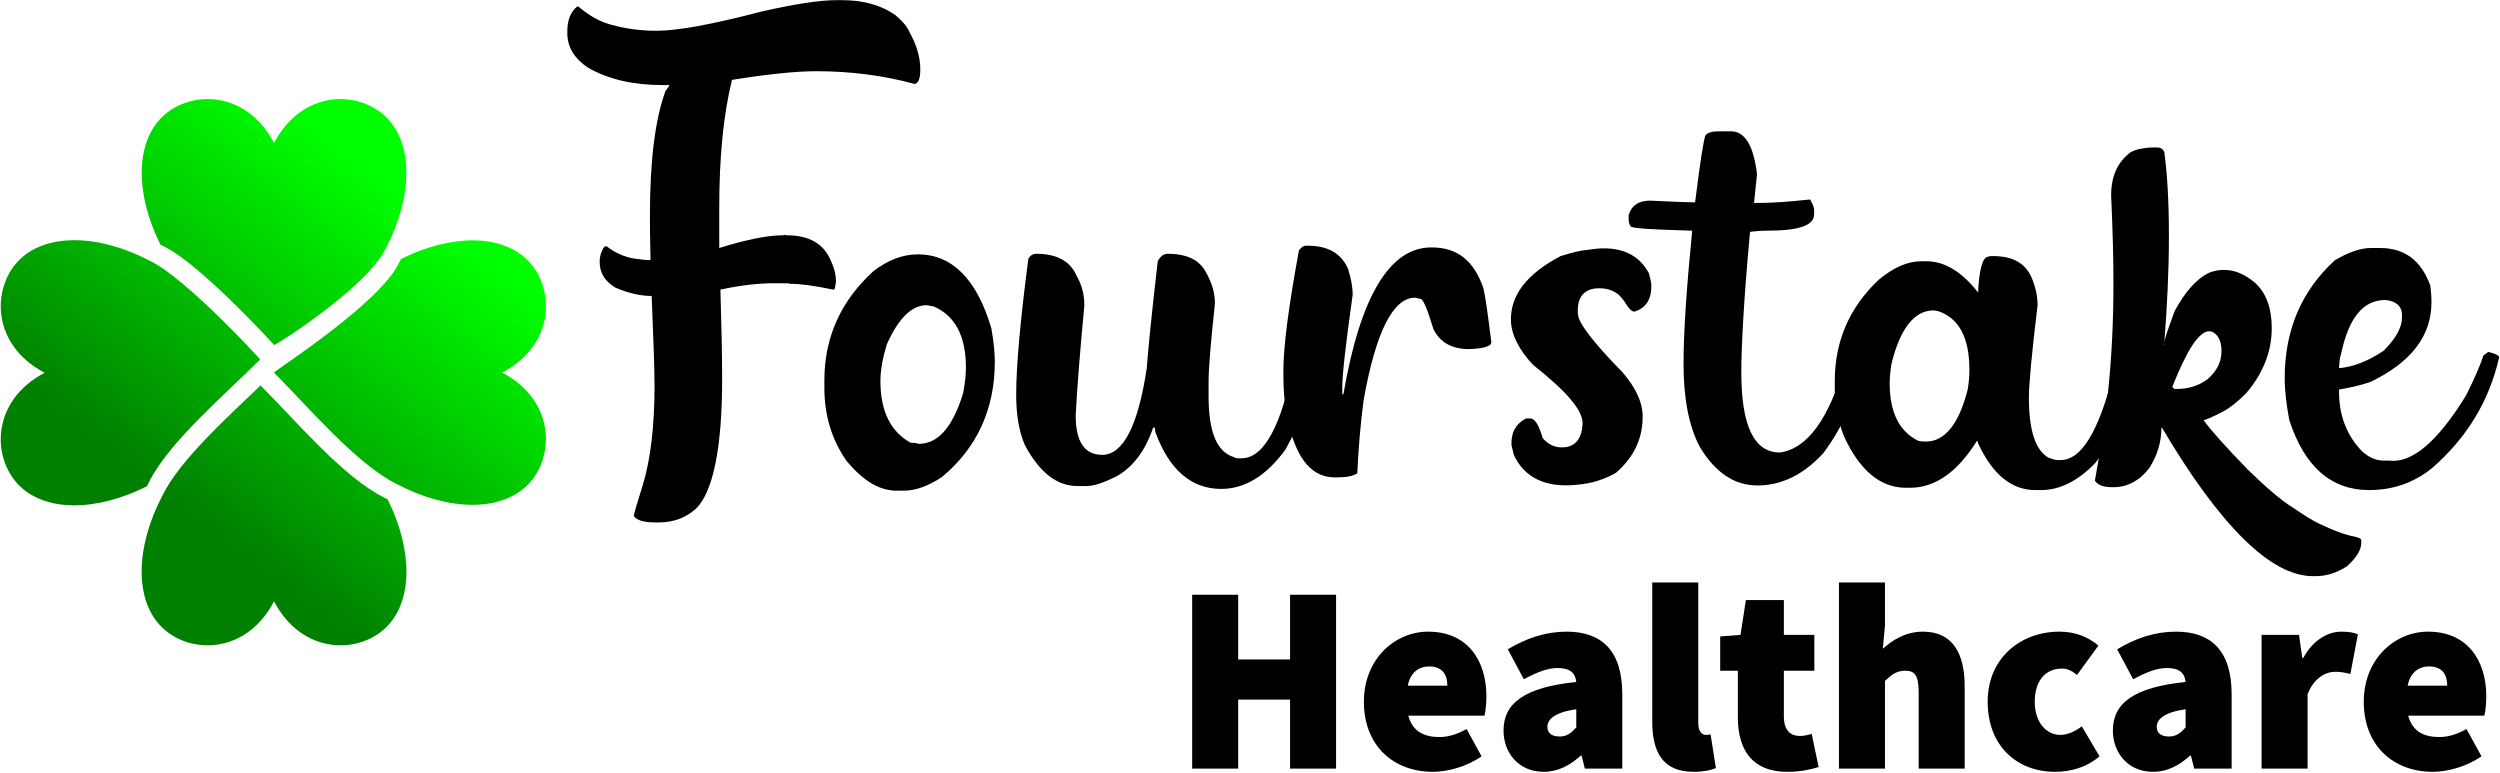<?xml version="1.0" encoding="UTF-8" standalone="no"?>
<!DOCTYPE svg PUBLIC "-//W3C//DTD SVG 1.1//EN" "http://www.w3.org/Graphics/SVG/1.1/DTD/svg11.dtd">
<svg width="100%" height="100%" viewBox="0 0 1736 537" version="1.1" xmlns="http://www.w3.org/2000/svg" xmlns:xlink="http://www.w3.org/1999/xlink" xml:space="preserve" xmlns:serif="http://www.serif.com/" style="fill-rule:evenodd;clip-rule:evenodd;stroke-linejoin:round;stroke-miterlimit:2;">
    <g transform="matrix(1,0,0,1,-114.416,-353.1)">
        <g transform="matrix(1.393,0,0,1.393,25.302,-134.579)">
            <g transform="matrix(288,0,0,288,345.908,593.241)">
                <path d="M0.469,-0.844C0.439,-0.844 0.395,-0.837 0.338,-0.824C0.254,-0.802 0.194,-0.791 0.157,-0.791C0.132,-0.791 0.105,-0.794 0.077,-0.802C0.059,-0.807 0.041,-0.817 0.022,-0.833L0.02,-0.833C0.009,-0.824 0.003,-0.81 0.003,-0.79L0.003,-0.787C0.003,-0.763 0.015,-0.743 0.039,-0.727C0.074,-0.707 0.117,-0.697 0.168,-0.697L0.18,-0.697C0.176,-0.69 0.173,-0.687 0.173,-0.687C0.155,-0.638 0.146,-0.566 0.146,-0.472C0.146,-0.459 0.146,-0.434 0.147,-0.397C0.147,-0.396 0.147,-0.395 0.147,-0.395L0.147,-0.394C0.14,-0.394 0.13,-0.395 0.117,-0.397C0.101,-0.4 0.085,-0.407 0.071,-0.418L0.069,-0.418L0.067,-0.417C0.062,-0.41 0.059,-0.401 0.059,-0.391C0.059,-0.372 0.068,-0.357 0.087,-0.346C0.111,-0.336 0.131,-0.332 0.149,-0.332L0.149,-0.332C0.152,-0.257 0.154,-0.206 0.154,-0.177C0.154,-0.106 0.147,-0.049 0.134,-0.006C0.123,0.029 0.118,0.047 0.118,0.049C0.124,0.057 0.137,0.06 0.156,0.06L0.161,0.06C0.187,0.06 0.208,0.052 0.226,0.036C0.255,0.007 0.271,-0.068 0.271,-0.188C0.271,-0.226 0.27,-0.278 0.268,-0.343C0.305,-0.351 0.336,-0.354 0.361,-0.354C0.379,-0.354 0.389,-0.354 0.389,-0.353C0.406,-0.353 0.43,-0.35 0.463,-0.343L0.464,-0.343C0.466,-0.343 0.467,-0.348 0.468,-0.357C0.468,-0.367 0.466,-0.378 0.46,-0.391C0.448,-0.422 0.422,-0.437 0.383,-0.437L0.382,-0.437L0.379,-0.438C0.379,-0.437 0.378,-0.437 0.377,-0.437L0.375,-0.437C0.351,-0.437 0.314,-0.43 0.266,-0.415L0.266,-0.485C0.266,-0.571 0.273,-0.645 0.288,-0.706C0.35,-0.716 0.399,-0.721 0.434,-0.721C0.492,-0.721 0.549,-0.714 0.604,-0.699L0.605,-0.699C0.611,-0.701 0.614,-0.709 0.614,-0.724C0.614,-0.746 0.607,-0.768 0.595,-0.789C0.592,-0.797 0.584,-0.807 0.571,-0.818C0.547,-0.835 0.516,-0.844 0.479,-0.844L0.469,-0.844Z" style="fill-rule:nonzero;"/>
            </g>
            <g transform="matrix(288,0,0,288,472.611,593.241)">
                <path d="M0.17,-0.404C0.143,-0.404 0.118,-0.394 0.093,-0.375C0.037,-0.324 0.008,-0.261 0.008,-0.186L0.008,-0.173C0.008,-0.125 0.021,-0.083 0.046,-0.047C0.075,-0.012 0.103,0.005 0.133,0.005L0.146,0.005C0.166,0.005 0.188,-0.003 0.212,-0.019C0.272,-0.069 0.303,-0.136 0.303,-0.218C0.303,-0.234 0.301,-0.254 0.297,-0.276C0.272,-0.361 0.229,-0.404 0.17,-0.404ZM0.105,-0.185C0.105,-0.203 0.109,-0.225 0.116,-0.248C0.136,-0.293 0.159,-0.316 0.185,-0.316L0.197,-0.314C0.234,-0.298 0.253,-0.263 0.253,-0.208C0.253,-0.194 0.251,-0.179 0.248,-0.163C0.23,-0.105 0.205,-0.076 0.171,-0.076C0.169,-0.077 0.165,-0.078 0.157,-0.078C0.123,-0.097 0.105,-0.132 0.105,-0.185Z" style="fill-rule:nonzero;"/>
            </g>
            <g transform="matrix(288,0,0,288,568.518,593.241)">
                <path d="M0.042,-0.405C0.036,-0.405 0.031,-0.402 0.028,-0.396C0.014,-0.289 0.007,-0.21 0.007,-0.161C0.007,-0.126 0.012,-0.097 0.022,-0.074C0.047,-0.027 0.077,-0.003 0.113,-0.003L0.129,-0.003C0.142,-0.003 0.159,-0.009 0.181,-0.02C0.209,-0.036 0.23,-0.063 0.244,-0.104L0.247,-0.104L0.248,-0.096C0.272,-0.031 0.31,0.002 0.362,0.002C0.403,0.002 0.44,-0.021 0.473,-0.066C0.501,-0.116 0.515,-0.16 0.515,-0.2C0.514,-0.202 0.514,-0.204 0.514,-0.207L0.514,-0.217C0.513,-0.219 0.508,-0.222 0.5,-0.224L0.497,-0.224C0.493,-0.224 0.49,-0.222 0.488,-0.218C0.466,-0.107 0.436,-0.051 0.397,-0.051L0.391,-0.051C0.387,-0.051 0.385,-0.052 0.384,-0.053C0.354,-0.062 0.34,-0.097 0.34,-0.159L0.34,-0.183C0.34,-0.208 0.344,-0.253 0.351,-0.319C0.351,-0.337 0.346,-0.354 0.336,-0.372C0.325,-0.394 0.303,-0.405 0.269,-0.405C0.262,-0.405 0.256,-0.4 0.252,-0.392C0.241,-0.297 0.235,-0.235 0.233,-0.207C0.218,-0.107 0.192,-0.057 0.156,-0.057C0.125,-0.057 0.11,-0.08 0.11,-0.125C0.112,-0.167 0.117,-0.23 0.125,-0.316C0.125,-0.333 0.121,-0.351 0.111,-0.368C0.1,-0.393 0.076,-0.405 0.042,-0.405Z" style="fill-rule:nonzero;"/>
            </g>
            <g transform="matrix(288,0,0,288,701.408,593.241)">
                <path d="M0.047,-0.419C0.043,-0.419 0.039,-0.416 0.035,-0.411C0.017,-0.313 0.008,-0.244 0.008,-0.201C0.008,-0.163 0.011,-0.131 0.018,-0.107C0.033,-0.047 0.059,-0.018 0.097,-0.018L0.102,-0.018C0.117,-0.018 0.128,-0.02 0.136,-0.025C0.138,-0.071 0.142,-0.114 0.147,-0.152C0.168,-0.27 0.198,-0.329 0.236,-0.329L0.245,-0.327C0.25,-0.327 0.257,-0.31 0.268,-0.274C0.28,-0.251 0.3,-0.24 0.33,-0.24C0.355,-0.241 0.368,-0.245 0.368,-0.252C0.362,-0.299 0.358,-0.331 0.354,-0.346C0.338,-0.393 0.309,-0.416 0.265,-0.416L0.264,-0.416C0.192,-0.416 0.141,-0.331 0.112,-0.162L0.11,-0.162L0.11,-0.174C0.11,-0.196 0.116,-0.249 0.128,-0.334C0.128,-0.348 0.125,-0.363 0.12,-0.379C0.108,-0.406 0.085,-0.419 0.05,-0.419L0.047,-0.419Z" style="fill-rule:nonzero;"/>
            </g>
            <g transform="matrix(288,0,0,288,816.861,593.241)">
                <path d="M0.135,-0.412C0.122,-0.411 0.106,-0.407 0.087,-0.401C0.028,-0.37 0,-0.333 0.001,-0.289C0.002,-0.264 0.015,-0.239 0.039,-0.213C0.096,-0.168 0.125,-0.135 0.125,-0.112L0.125,-0.109C0.123,-0.084 0.112,-0.071 0.092,-0.07C0.079,-0.069 0.066,-0.074 0.056,-0.086C0.049,-0.11 0.042,-0.121 0.033,-0.12L0.027,-0.12C0.01,-0.111 0.001,-0.096 0.002,-0.074L0.006,-0.057C0.024,-0.018 0.06,-0 0.113,-0.005C0.141,-0.007 0.164,-0.015 0.183,-0.026C0.215,-0.054 0.23,-0.087 0.229,-0.127C0.228,-0.149 0.217,-0.173 0.195,-0.199C0.144,-0.251 0.118,-0.285 0.117,-0.3C0.115,-0.327 0.125,-0.342 0.147,-0.345C0.169,-0.347 0.186,-0.34 0.197,-0.323C0.205,-0.31 0.211,-0.304 0.215,-0.305C0.235,-0.311 0.245,-0.327 0.244,-0.352C0.244,-0.356 0.242,-0.362 0.24,-0.371C0.223,-0.403 0.193,-0.417 0.151,-0.414L0.135,-0.412Z" style="fill-rule:nonzero;"/>
            </g>
            <g transform="matrix(288,0,0,288,903.205,593.241)">
                <path d="M0.061,-0.617C0.05,-0.617 0.042,-0.615 0.038,-0.61C0.035,-0.604 0.029,-0.566 0.02,-0.494C0.009,-0.494 -0.017,-0.495 -0.058,-0.497C-0.077,-0.497 -0.09,-0.489 -0.095,-0.472L-0.095,-0.464C-0.095,-0.46 -0.094,-0.457 -0.092,-0.453C-0.092,-0.449 -0.057,-0.447 0.015,-0.445C0.005,-0.344 -0,-0.268 -0,-0.215C-0,-0.155 0.009,-0.107 0.028,-0.071C0.055,-0.026 0.088,-0.004 0.128,-0.004C0.17,-0.004 0.208,-0.023 0.242,-0.06C0.278,-0.108 0.3,-0.162 0.31,-0.22C0.313,-0.236 0.31,-0.244 0.299,-0.244L0.296,-0.244C0.289,-0.244 0.284,-0.235 0.28,-0.217C0.252,-0.12 0.215,-0.068 0.167,-0.061C0.122,-0.061 0.1,-0.107 0.1,-0.2C0.1,-0.242 0.104,-0.323 0.115,-0.442L0.115,-0.443C0.123,-0.444 0.133,-0.445 0.146,-0.445C0.199,-0.445 0.226,-0.454 0.226,-0.473L0.226,-0.48C0.226,-0.486 0.223,-0.492 0.219,-0.499C0.182,-0.495 0.152,-0.493 0.13,-0.493L0.122,-0.493L0.127,-0.541L0.127,-0.544C0.121,-0.593 0.106,-0.617 0.082,-0.617L0.061,-0.617Z" style="fill-rule:nonzero;"/>
            </g>
            <g transform="matrix(288,0,0,288,977.736,593.241)">
                <path d="M0.277,-0.401C0.273,-0.401 0.27,-0.401 0.269,-0.4C0.259,-0.4 0.253,-0.379 0.251,-0.338C0.223,-0.374 0.193,-0.392 0.162,-0.392L0.152,-0.392C0.129,-0.392 0.104,-0.381 0.079,-0.36C0.028,-0.312 0.003,-0.253 0.003,-0.185L0.003,-0.167C0.003,-0.143 0.008,-0.117 0.019,-0.089C0.046,-0.03 0.082,-0 0.126,-0L0.133,-0C0.177,-0 0.215,-0.027 0.249,-0.081C0.25,-0.081 0.251,-0.08 0.251,-0.077C0.276,-0.023 0.309,0.004 0.35,0.004L0.36,0.004C0.393,0.004 0.424,-0.012 0.454,-0.043C0.495,-0.096 0.515,-0.15 0.515,-0.204L0.515,-0.214C0.515,-0.217 0.509,-0.22 0.496,-0.222C0.492,-0.222 0.488,-0.214 0.485,-0.197C0.46,-0.098 0.43,-0.048 0.394,-0.048L0.388,-0.048C0.384,-0.048 0.379,-0.05 0.373,-0.052C0.35,-0.065 0.339,-0.1 0.339,-0.156C0.339,-0.18 0.344,-0.233 0.354,-0.316C0.354,-0.331 0.351,-0.346 0.344,-0.363C0.333,-0.389 0.311,-0.401 0.277,-0.401ZM0.098,-0.181C0.098,-0.19 0.099,-0.201 0.101,-0.214C0.116,-0.276 0.141,-0.307 0.174,-0.307L0.181,-0.306C0.218,-0.294 0.236,-0.26 0.236,-0.204L0.236,-0.203C0.236,-0.193 0.235,-0.182 0.233,-0.17C0.218,-0.11 0.193,-0.08 0.161,-0.08C0.158,-0.08 0.153,-0.08 0.148,-0.081C0.115,-0.097 0.098,-0.13 0.098,-0.181Z" style="fill-rule:nonzero;"/>
            </g>
            <g transform="matrix(288,0,0,288,1105.99,593.241)">
                <path d="M0.11,-0.589C0.105,-0.589 0.101,-0.589 0.095,-0.588C0.084,-0.587 0.076,-0.584 0.07,-0.581C0.047,-0.564 0.036,-0.539 0.036,-0.506C0.039,-0.441 0.04,-0.391 0.04,-0.353C0.04,-0.289 0.037,-0.228 0.031,-0.169C0.025,-0.114 0.017,-0.063 0.008,-0.013L0.008,-0.012C0.013,-0.005 0.022,-0.001 0.037,-0.001L0.04,-0.001C0.064,-0.001 0.085,-0.012 0.102,-0.034C0.116,-0.056 0.123,-0.079 0.123,-0.104L0.124,-0.104C0.225,0.067 0.313,0.153 0.385,0.153L0.39,0.153C0.409,0.153 0.427,0.147 0.444,0.136C0.461,0.121 0.469,0.107 0.469,0.095L0.469,0.093C0.469,0.092 0.469,0.091 0.469,0.09C0.469,0.088 0.462,0.085 0.45,0.083C0.434,0.079 0.417,0.072 0.4,0.064C0.384,0.057 0.368,0.046 0.35,0.034C0.329,0.021 0.304,-0.001 0.273,-0.031C0.235,-0.07 0.209,-0.099 0.196,-0.117C0.198,-0.117 0.208,-0.121 0.226,-0.13C0.237,-0.135 0.252,-0.146 0.27,-0.164C0.299,-0.198 0.314,-0.236 0.314,-0.276C0.314,-0.31 0.305,-0.336 0.286,-0.354C0.267,-0.37 0.25,-0.377 0.232,-0.377L0.228,-0.377C0.221,-0.377 0.213,-0.375 0.205,-0.372C0.183,-0.361 0.164,-0.339 0.146,-0.306C0.135,-0.276 0.128,-0.257 0.128,-0.25L0.128,-0.25L0.128,-0.251C0.133,-0.314 0.136,-0.376 0.136,-0.436C0.136,-0.497 0.133,-0.545 0.128,-0.581C0.126,-0.586 0.122,-0.589 0.116,-0.589L0.11,-0.589ZM0.142,-0.174L0.142,-0.175C0.167,-0.238 0.188,-0.271 0.206,-0.271C0.208,-0.271 0.209,-0.27 0.211,-0.27C0.221,-0.265 0.227,-0.254 0.227,-0.237L0.227,-0.236C0.227,-0.218 0.219,-0.202 0.203,-0.188C0.188,-0.177 0.171,-0.171 0.149,-0.171L0.145,-0.171C0.144,-0.173 0.143,-0.174 0.142,-0.174ZM0.127,-0.249L0.128,-0.249L0.128,-0.248L0.127,-0.248L0.127,-0.249Z" style="fill-rule:nonzero;"/>
            </g>
            <g transform="matrix(288,0,0,288,1202.31,593.241)">
                <path d="M0.151,-0.415C0.134,-0.415 0.113,-0.408 0.089,-0.394C0.031,-0.341 0.002,-0.273 0.002,-0.19C0.002,-0.167 0.005,-0.143 0.01,-0.117C0.036,-0.037 0.082,0.004 0.148,0.004C0.19,0.004 0.226,-0.009 0.257,-0.034C0.318,-0.087 0.356,-0.151 0.373,-0.225L0.373,-0.226C0.373,-0.229 0.367,-0.232 0.355,-0.235C0.354,-0.235 0.351,-0.233 0.346,-0.229C0.34,-0.211 0.33,-0.188 0.316,-0.16C0.267,-0.08 0.222,-0.042 0.183,-0.047L0.173,-0.047C0.161,-0.047 0.148,-0.052 0.136,-0.063C0.109,-0.091 0.096,-0.125 0.096,-0.167L0.096,-0.17C0.12,-0.174 0.138,-0.179 0.15,-0.183C0.221,-0.217 0.256,-0.263 0.256,-0.321L0.256,-0.324C0.256,-0.332 0.255,-0.34 0.254,-0.35C0.238,-0.394 0.209,-0.415 0.167,-0.415L0.151,-0.415ZM0.096,-0.207C0.097,-0.222 0.098,-0.229 0.099,-0.229C0.112,-0.293 0.137,-0.325 0.176,-0.325L0.177,-0.325C0.195,-0.323 0.205,-0.314 0.205,-0.299L0.205,-0.295C0.205,-0.277 0.194,-0.258 0.173,-0.237C0.146,-0.219 0.12,-0.209 0.096,-0.207Z" style="fill-rule:nonzero;"/>
            </g>
        </g>
        <g transform="matrix(0.425,0,0,0.425,-374.714,391.784)">
            <path d="M1576.54,538.714C1633.82,596.072 1712.77,689.484 1777.79,721.467C1779.91,722.582 1782.02,723.669 1784.15,724.736C1826.35,809.193 1825.24,892.635 1780.83,934.882C1735.28,978.207 1644.19,978.207 1598.65,891.556C1553.11,978.207 1462.02,978.207 1416.47,934.882C1370.92,891.556 1370.92,804.905 1416.47,718.253C1444.5,661.109 1519.88,593.2 1576.54,538.714ZM1390.89,703.493C1306.37,746.008 1222.8,744.988 1180.52,700.432C1137.26,654.831 1137.26,563.631 1223.79,518.031C1137.26,472.431 1137.26,381.23 1180.52,335.63C1223.79,290.028 1310.31,290.028 1396.84,335.63C1457.2,365.322 1579.04,499.272 1575.99,496.223C1518.96,553.33 1426.09,632.032 1394.29,696.85C1393.13,699.062 1392,701.275 1390.89,703.493ZM1806.06,332.116C1889.91,290.383 1972.61,291.621 2014.55,335.828C2057.7,381.309 2057.7,472.271 1971.41,517.752C2057.7,563.232 2057.7,654.194 2014.55,699.675C1971.41,745.157 1885.11,745.157 1798.81,699.675C1734.09,667.838 1655.5,574.852 1598.48,517.752C1605.36,510.86 1770.32,404.662 1802.1,339.874C1803.46,337.291 1804.78,334.709 1806.06,332.116ZM1598.89,517.34L1598.65,517.096C1598.27,517.478 1598.37,517.552 1598.89,517.34ZM1412.85,308.519C1371.09,224.373 1372.34,141.388 1416.58,99.304C1462.09,56.004 1553.13,56.004 1598.65,142.605C1644.17,56.004 1735.2,56.004 1780.72,99.304C1826.24,142.605 1826.24,229.205 1780.72,315.806C1748.86,380.756 1591.59,479.635 1598.65,472.561C1601.7,475.612 1479.79,341.587 1419.39,311.878C1417.21,310.728 1415.03,309.607 1412.85,308.519Z" style="fill:url(#_Linear1);"/>
        </g>
        <g transform="matrix(0.463,0,0,0.463,415.764,459.077)">
            <g transform="matrix(401.175,0,0,401.175,1108.25,923.851)">
                <path d="M0.072,-0L0.244,-0L0.244,-0.258L0.438,-0.258L0.438,-0L0.61,-0L0.61,-0.65L0.438,-0.65L0.438,-0.408L0.244,-0.408L0.244,-0.65L0.072,-0.65L0.072,-0Z" style="fill-rule:nonzero;"/>
            </g>
            <g transform="matrix(401.175,0,0,401.175,1381.85,923.851)">
                <path d="M0.29,0.012C0.346,0.012 0.418,-0.008 0.472,-0.046L0.416,-0.148C0.38,-0.128 0.348,-0.118 0.314,-0.118C0.258,-0.118 0.214,-0.138 0.198,-0.198L0.483,-0.198C0.486,-0.21 0.49,-0.24 0.49,-0.27C0.49,-0.404 0.42,-0.512 0.272,-0.512C0.15,-0.512 0.032,-0.412 0.032,-0.25C0.032,-0.084 0.144,0.012 0.29,0.012ZM0.196,-0.31C0.206,-0.36 0.238,-0.382 0.276,-0.382C0.328,-0.382 0.344,-0.348 0.344,-0.31L0.196,-0.31Z" style="fill-rule:nonzero;"/>
            </g>
            <g transform="matrix(401.175,0,0,401.175,1588.86,923.851)">
                <path d="M0.188,0.012C0.242,0.012 0.286,-0.012 0.326,-0.048L0.33,-0.048L0.342,-0L0.482,-0L0.482,-0.278C0.482,-0.442 0.404,-0.512 0.274,-0.512C0.196,-0.512 0.124,-0.488 0.054,-0.446L0.114,-0.334C0.166,-0.362 0.204,-0.376 0.24,-0.376C0.284,-0.376 0.306,-0.36 0.31,-0.324C0.118,-0.304 0.038,-0.246 0.038,-0.142C0.038,-0.06 0.094,0.012 0.188,0.012ZM0.248,-0.12C0.218,-0.12 0.202,-0.133 0.202,-0.156C0.202,-0.184 0.228,-0.21 0.31,-0.222L0.31,-0.154C0.292,-0.134 0.276,-0.12 0.248,-0.12Z" style="fill-rule:nonzero;"/>
            </g>
            <g transform="matrix(401.175,0,0,401.175,1803.89,923.851)">
                <path d="M0.212,0.012C0.25,0.012 0.278,0.006 0.296,-0.002L0.276,-0.128C0.268,-0.126 0.264,-0.126 0.258,-0.126C0.246,-0.126 0.23,-0.136 0.23,-0.17L0.23,-0.696L0.058,-0.696L0.058,-0.176C0.058,-0.064 0.096,0.012 0.212,0.012Z" style="fill-rule:nonzero;"/>
            </g>
            <g transform="matrix(401.175,0,0,401.175,1923.44,923.851)">
                <path d="M0.264,0.012C0.319,0.012 0.356,0.002 0.382,-0.006L0.356,-0.13C0.344,-0.126 0.328,-0.122 0.312,-0.122C0.28,-0.122 0.252,-0.14 0.252,-0.195L0.252,-0.366L0.366,-0.366L0.366,-0.5L0.252,-0.5L0.252,-0.63L0.11,-0.63L0.09,-0.5L0.014,-0.494L0.014,-0.366L0.08,-0.366L0.08,-0.192C0.08,-0.07 0.134,0.012 0.264,0.012Z" style="fill-rule:nonzero;"/>
            </g>
            <g transform="matrix(401.175,0,0,401.175,2083.91,923.851)">
                <path d="M0.058,-0L0.23,-0L0.23,-0.328C0.256,-0.352 0.274,-0.366 0.306,-0.366C0.34,-0.366 0.356,-0.35 0.356,-0.286L0.356,-0L0.528,-0L0.528,-0.308C0.528,-0.432 0.482,-0.512 0.372,-0.512C0.304,-0.512 0.256,-0.478 0.222,-0.448L0.23,-0.534L0.23,-0.696L0.058,-0.696L0.058,-0Z" style="fill-rule:nonzero;"/>
            </g>
            <g transform="matrix(401.175,0,0,401.175,2317.39,923.851)">
                <path d="M0.284,0.012C0.336,0.012 0.4,-0.002 0.45,-0.046L0.384,-0.158C0.36,-0.14 0.332,-0.126 0.304,-0.126C0.25,-0.126 0.208,-0.174 0.208,-0.25C0.208,-0.326 0.246,-0.374 0.31,-0.374C0.328,-0.374 0.344,-0.368 0.366,-0.35L0.446,-0.46C0.408,-0.492 0.36,-0.512 0.3,-0.512C0.158,-0.512 0.032,-0.416 0.032,-0.25C0.032,-0.084 0.142,0.012 0.284,0.012Z" style="fill-rule:nonzero;"/>
            </g>
            <g transform="matrix(401.175,0,0,401.175,2502.74,923.851)">
                <path d="M0.188,0.012C0.242,0.012 0.286,-0.012 0.326,-0.048L0.33,-0.048L0.342,-0L0.482,-0L0.482,-0.278C0.482,-0.442 0.404,-0.512 0.274,-0.512C0.196,-0.512 0.124,-0.488 0.054,-0.446L0.114,-0.334C0.166,-0.362 0.204,-0.376 0.24,-0.376C0.284,-0.376 0.306,-0.36 0.31,-0.324C0.118,-0.304 0.038,-0.246 0.038,-0.142C0.038,-0.06 0.094,0.012 0.188,0.012ZM0.248,-0.12C0.218,-0.12 0.202,-0.133 0.202,-0.156C0.202,-0.184 0.228,-0.21 0.31,-0.222L0.31,-0.154C0.292,-0.134 0.276,-0.12 0.248,-0.12Z" style="fill-rule:nonzero;"/>
            </g>
            <g transform="matrix(401.175,0,0,401.175,2717.77,923.851)">
                <path d="M0.058,-0L0.23,-0L0.23,-0.278C0.254,-0.34 0.298,-0.362 0.334,-0.362C0.356,-0.362 0.372,-0.358 0.39,-0.354L0.418,-0.502C0.404,-0.508 0.387,-0.512 0.356,-0.512C0.307,-0.512 0.251,-0.482 0.214,-0.414L0.21,-0.414L0.198,-0.5L0.058,-0.5L0.058,-0Z" style="fill-rule:nonzero;"/>
            </g>
            <g transform="matrix(401.175,0,0,401.175,2881.45,923.851)">
                <path d="M0.29,0.012C0.346,0.012 0.418,-0.008 0.472,-0.046L0.416,-0.148C0.38,-0.128 0.348,-0.118 0.314,-0.118C0.258,-0.118 0.214,-0.138 0.198,-0.198L0.483,-0.198C0.486,-0.21 0.49,-0.24 0.49,-0.27C0.49,-0.404 0.42,-0.512 0.272,-0.512C0.15,-0.512 0.032,-0.412 0.032,-0.25C0.032,-0.084 0.144,0.012 0.29,0.012ZM0.196,-0.31C0.206,-0.36 0.238,-0.382 0.276,-0.382C0.328,-0.382 0.344,-0.348 0.344,-0.31L0.196,-0.31Z" style="fill-rule:nonzero;"/>
            </g>
        </g>
    </g>
    <defs>
        <linearGradient id="_Linear1" x1="0" y1="0" x2="1" y2="0" gradientUnits="userSpaceOnUse" gradientTransform="matrix(378.74,-490.512,490.512,378.74,1416.67,708.993)"><stop offset="0" style="stop-color:rgb(0,128,0);stop-opacity:1"/><stop offset="1" style="stop-color:rgb(0,255,0);stop-opacity:1"/></linearGradient>
    </defs>
</svg>
